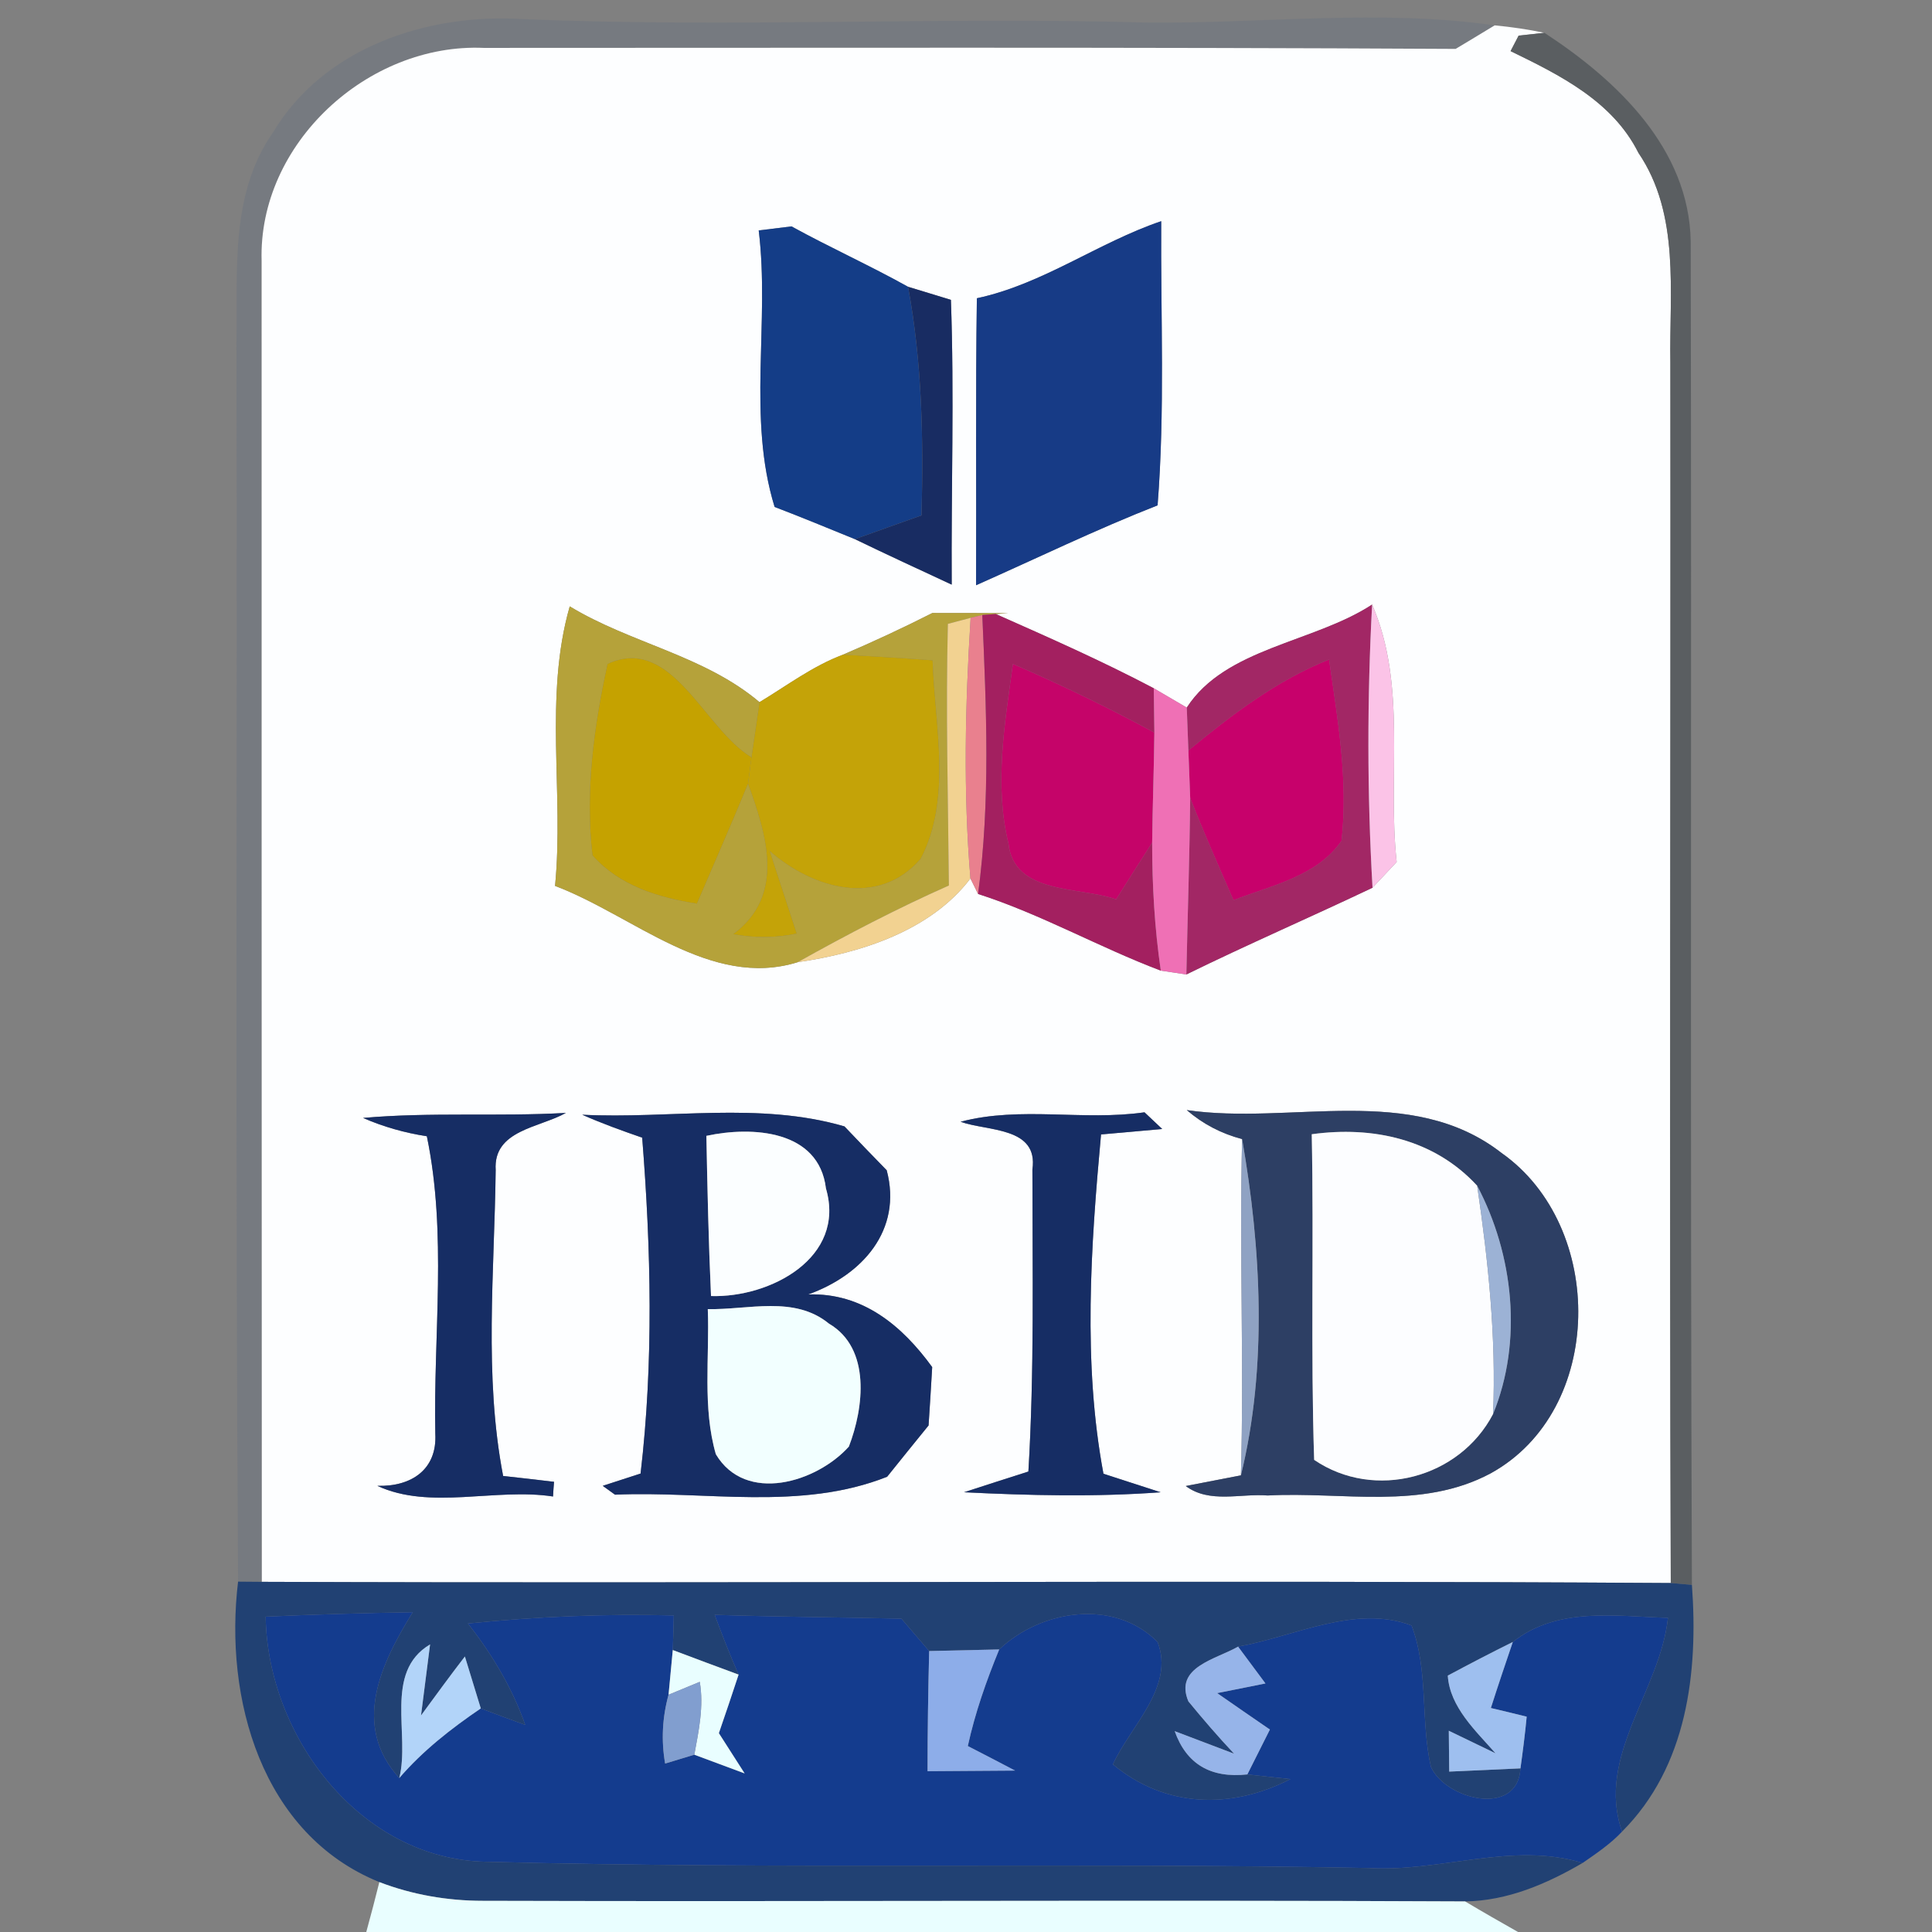 <?xml version="1.0" encoding="UTF-8" ?>
<!DOCTYPE svg PUBLIC "-//W3C//DTD SVG 1.1//EN" "http://www.w3.org/Graphics/SVG/1.1/DTD/svg11.dtd">
<svg width="96pt" height="96pt" viewBox="0 0 96 96" version="1.1" xmlns="http://www.w3.org/2000/svg">
<rect x="0" y="0" width="96" height="96" fill="#808080" stroke="none"/>
<g id="#feffffff">
</g>
<g id="#767a80ff">
<path fill="#767a80" opacity="1.00" d=" M 13.56 6.59 C 16.09 2.35 21.25 0.65 25.97 0.95 C 36.31 1.38 46.65 0.83 56.99 1.12 C 62.75 1.18 68.54 0.44 74.27 1.26 C 73.79 1.55 72.82 2.14 72.33 2.43 C 56.23 2.34 40.13 2.38 24.04 2.38 C 18.28 2.13 12.82 7.14 13.00 12.97 C 13.00 34.84 13.00 56.72 13.01 78.60 L 11.83 78.59 C 11.69 58.07 11.79 37.55 11.75 17.02 C 11.81 13.50 11.42 9.64 13.56 6.59 Z" />
</g>
<g id="#fdfeffff">
<path fill="#fdfeff" opacity="1.00" d=" M 74.27 1.26 C 75.10 1.34 75.92 1.46 76.74 1.63 L 75.46 1.77 C 75.36 1.97 75.16 2.35 75.06 2.54 C 77.51 3.73 80.13 5.03 81.41 7.59 C 83.50 10.67 82.94 14.51 83.00 18.02 C 83.02 38.23 82.95 58.45 83.02 78.66 C 59.69 78.51 36.35 78.69 13.01 78.60 C 13.00 56.72 13.00 34.84 13.00 12.97 C 12.82 7.14 18.28 2.13 24.04 2.38 C 40.13 2.38 56.23 2.34 72.33 2.43 C 72.82 2.14 73.79 1.55 74.27 1.26 M 37.70 11.45 C 38.26 16.01 37.12 20.74 38.49 25.19 C 39.83 25.70 41.15 26.25 42.48 26.79 C 44.07 27.56 45.68 28.30 47.29 29.05 C 47.26 24.33 47.42 19.61 47.25 14.90 C 46.72 14.74 45.66 14.41 45.12 14.25 C 43.22 13.19 41.24 12.30 39.33 11.25 C 38.92 11.30 38.11 11.40 37.70 11.45 M 48.54 14.82 C 48.47 19.57 48.52 24.32 48.50 29.08 C 51.50 27.75 54.46 26.31 57.52 25.11 C 57.89 20.42 57.67 15.70 57.70 10.99 C 54.55 12.06 51.82 14.12 48.54 14.82 M 28.31 30.13 C 27.02 34.63 28.03 39.41 27.58 44.02 C 31.46 45.48 35.29 49.16 39.64 47.81 C 42.76 47.36 46.25 46.25 48.22 43.65 L 48.60 44.42 C 51.74 45.43 54.61 47.07 57.68 48.23 L 58.95 48.42 C 62.01 46.92 65.13 45.57 68.20 44.11 C 68.50 43.79 69.10 43.15 69.40 42.83 C 68.93 38.58 69.93 34.07 68.18 30.04 C 65.27 31.94 60.89 32.19 58.97 35.16 C 58.56 34.92 57.74 34.44 57.33 34.20 C 54.77 32.85 52.12 31.68 49.48 30.51 L 50.09 30.47 C 48.84 30.46 47.58 30.46 46.33 30.46 C 44.87 31.20 43.39 31.89 41.89 32.53 C 40.39 33.09 39.10 34.07 37.74 34.89 C 34.98 32.56 31.34 31.97 28.31 30.13 M 18.04 55.55 C 19.05 55.99 20.11 56.29 21.21 56.46 C 22.22 61.32 21.53 66.32 21.63 71.24 C 21.73 73.01 20.45 73.88 18.75 73.83 C 21.37 75.05 24.62 73.92 27.48 74.36 C 27.49 74.18 27.51 73.81 27.53 73.63 C 26.89 73.55 25.63 73.41 25.00 73.34 C 24.04 68.35 24.57 63.19 24.63 58.14 C 24.50 56.15 26.81 56.04 28.12 55.30 C 24.76 55.49 21.39 55.25 18.04 55.55 M 28.93 55.39 C 29.90 55.82 30.90 56.18 31.91 56.53 C 32.35 62.08 32.48 67.69 31.83 73.22 C 31.36 73.37 30.42 73.68 29.95 73.83 C 30.10 73.94 30.41 74.16 30.56 74.27 C 35.07 74.07 39.76 75.09 44.08 73.38 C 44.76 72.53 45.45 71.68 46.14 70.83 C 46.19 70.10 46.28 68.65 46.32 67.93 C 44.83 65.88 42.87 64.23 40.16 64.32 C 42.84 63.36 44.85 61.13 44.06 58.15 C 43.36 57.43 42.65 56.70 41.96 55.97 C 37.71 54.73 33.27 55.61 28.93 55.39 M 47.73 55.74 C 49.07 56.22 51.61 55.98 51.30 58.11 C 51.30 63.11 51.40 68.12 51.10 73.12 C 50.04 73.46 48.97 73.80 47.90 74.15 C 51.16 74.31 54.42 74.39 57.67 74.15 C 56.96 73.92 55.54 73.46 54.83 73.23 C 53.80 67.73 54.20 61.93 54.71 56.37 C 55.47 56.30 56.99 56.17 57.75 56.10 C 57.53 55.89 57.09 55.48 56.87 55.27 C 53.82 55.71 50.72 54.95 47.73 55.74 M 58.97 55.16 C 59.77 55.85 60.69 56.33 61.72 56.60 C 61.58 62.17 61.82 67.74 61.66 73.31 C 60.97 73.44 59.61 73.71 58.92 73.84 C 60.10 74.72 61.65 74.20 62.99 74.31 C 66.69 74.11 70.64 75.05 74.07 73.21 C 79.76 70.08 79.80 60.94 74.61 57.29 C 70.12 53.79 64.14 55.92 58.97 55.16 Z" />
</g>
<g id="#5a5e61ff">
<path fill="#5a5e61" opacity="1.00" d=" M 75.06 2.54 C 75.16 2.35 75.36 1.97 75.46 1.77 L 76.74 1.63 C 80.34 3.98 83.93 7.38 84.01 11.99 C 84.06 34.24 83.98 56.50 84.07 78.75 L 83.02 78.66 C 82.95 58.45 83.02 38.23 83.00 18.02 C 82.94 14.51 83.50 10.67 81.41 7.59 C 80.13 5.03 77.51 3.73 75.06 2.54 Z" />
</g>
<g id="#143d87ff">
<path fill="#143d87" opacity="1.00" d=" M 37.70 11.45 C 38.11 11.40 38.92 11.30 39.33 11.25 C 41.24 12.30 43.22 13.19 45.12 14.25 C 45.82 17.99 45.89 21.81 45.79 25.61 C 44.68 26.00 43.58 26.40 42.48 26.79 C 41.15 26.25 39.83 25.70 38.49 25.19 C 37.12 20.74 38.26 16.01 37.70 11.45 Z" />
</g>
<g id="#173b86ff">
<path fill="#173b86" opacity="1.00" d=" M 48.54 14.82 C 51.82 14.12 54.55 12.06 57.70 10.99 C 57.67 15.70 57.89 20.42 57.52 25.11 C 54.46 26.31 51.50 27.75 48.50 29.08 C 48.52 24.32 48.47 19.57 48.54 14.82 Z" />
</g>
<g id="#182c62ff">
<path fill="#182c62" opacity="1.00" d=" M 45.12 14.25 C 45.66 14.41 46.72 14.74 47.25 14.90 C 47.42 19.61 47.26 24.33 47.29 29.05 C 45.68 28.30 44.07 27.56 42.48 26.79 C 43.58 26.40 44.68 26.00 45.79 25.61 C 45.89 21.81 45.82 17.99 45.12 14.25 Z" />
</g>
<g id="#b5a23aff">
<path fill="#b5a23a" opacity="1.00" d=" M 28.31 30.13 C 31.34 31.97 34.98 32.56 37.74 34.89 C 37.64 35.58 37.44 36.95 37.34 37.63 C 34.95 36.18 33.39 31.52 30.19 32.99 C 29.51 36.10 29.07 39.32 29.44 42.50 C 30.77 44.01 32.71 44.60 34.63 44.90 C 35.48 42.91 36.35 40.94 37.17 38.94 C 38.05 41.39 39.08 44.46 36.43 46.42 C 37.48 46.61 38.54 46.61 39.59 46.39 C 39.25 45.36 38.58 43.31 38.25 42.29 C 40.37 44.15 43.65 45.12 45.75 42.67 C 47.31 39.68 46.45 36.05 46.34 32.81 C 44.86 32.70 43.38 32.61 41.89 32.53 C 43.39 31.89 44.87 31.20 46.33 30.46 C 47.58 30.46 48.84 30.46 50.09 30.47 L 49.48 30.51 L 48.81 30.56 L 48.23 30.70 L 47.10 31.00 C 46.99 35.33 47.11 39.67 47.15 44.00 C 44.58 45.14 42.09 46.44 39.64 47.81 C 35.29 49.16 31.46 45.48 27.58 44.02 C 28.03 39.41 27.02 34.63 28.31 30.13 Z" />
</g>
<g id="#a22765ff">
<path fill="#a22765" opacity="1.00" d=" M 58.97 35.16 C 60.89 32.19 65.27 31.94 68.18 30.04 C 67.93 34.72 67.93 39.42 68.20 44.11 C 65.13 45.57 62.01 46.92 58.95 48.42 C 59.01 45.50 59.11 42.57 59.14 39.65 C 59.81 41.37 60.56 43.05 61.29 44.73 C 63.18 43.99 65.43 43.56 66.66 41.78 C 67.00 38.77 66.47 35.75 66.04 32.77 C 63.43 33.81 61.20 35.52 59.05 37.29 C 59.03 36.76 58.99 35.70 58.97 35.16 Z" />
</g>
<g id="#fbc3e7ff">
<path fill="#fbc3e7" opacity="1.00" d=" M 68.18 30.04 C 69.93 34.07 68.93 38.58 69.40 42.83 C 69.10 43.15 68.50 43.79 68.20 44.11 C 67.93 39.42 67.93 34.72 68.18 30.04 Z" />
</g>
<g id="#f2d291ff">
<path fill="#f2d291" opacity="1.00" d=" M 47.10 31.00 L 48.23 30.70 C 47.96 35.01 47.86 39.34 48.22 43.65 C 46.25 46.25 42.76 47.36 39.64 47.81 C 42.09 46.44 44.58 45.14 47.15 44.00 C 47.11 39.67 46.99 35.33 47.10 31.00 Z" />
</g>
<g id="#e9808eff">
<path fill="#e9808e" opacity="1.00" d=" M 48.23 30.70 L 48.81 30.56 C 49.01 35.17 49.22 39.82 48.60 44.42 L 48.22 43.65 C 47.86 39.34 47.96 35.01 48.23 30.70 Z" />
</g>
<g id="#a32060ff">
<path fill="#a32060" opacity="1.00" d=" M 48.81 30.56 L 49.48 30.51 C 52.12 31.68 54.77 32.85 57.33 34.20 C 57.34 34.75 57.35 35.85 57.36 36.40 C 55.07 35.16 52.72 34.02 50.33 32.99 C 49.93 35.93 49.39 38.97 50.11 41.92 C 50.39 44.46 53.60 44.04 55.46 44.69 C 56.05 43.75 56.65 42.81 57.25 41.87 C 57.25 43.99 57.37 46.12 57.68 48.23 C 54.61 47.07 51.74 45.43 48.60 44.42 C 49.22 39.82 49.01 35.17 48.81 30.56 Z" />
</g>
<g id="#c5a200ff">
<path fill="#c5a200" opacity="1.00" d=" M 30.19 32.99 C 33.39 31.52 34.95 36.18 37.34 37.63 C 37.30 37.96 37.21 38.62 37.17 38.94 C 36.35 40.94 35.48 42.91 34.63 44.90 C 32.71 44.60 30.77 44.01 29.44 42.50 C 29.07 39.32 29.51 36.10 30.19 32.99 Z" />
</g>
<g id="#c4a308ff">
<path fill="#c4a308" opacity="1.00" d=" M 37.74 34.89 C 39.10 34.07 40.39 33.09 41.89 32.53 C 43.38 32.61 44.86 32.70 46.34 32.81 C 46.45 36.05 47.31 39.68 45.75 42.67 C 43.65 45.12 40.37 44.15 38.25 42.29 C 38.58 43.31 39.25 45.36 39.59 46.39 C 38.54 46.61 37.48 46.61 36.43 46.42 C 39.08 44.46 38.05 41.39 37.17 38.94 C 37.21 38.62 37.30 37.96 37.34 37.63 C 37.44 36.95 37.64 35.58 37.74 34.89 Z" />
</g>
<g id="#c50469ff">
<path fill="#c50469" opacity="1.00" d=" M 50.33 32.99 C 52.72 34.02 55.07 35.16 57.36 36.40 C 57.34 38.22 57.27 40.04 57.25 41.87 C 56.65 42.81 56.05 43.75 55.46 44.69 C 53.60 44.04 50.39 44.46 50.11 41.92 C 49.39 38.97 49.93 35.93 50.33 32.99 Z" />
</g>
<g id="#c7016bff">
<path fill="#c7016b" opacity="1.00" d=" M 59.05 37.29 C 61.20 35.52 63.43 33.81 66.04 32.77 C 66.47 35.75 67.00 38.77 66.66 41.78 C 65.43 43.56 63.18 43.99 61.29 44.73 C 60.56 43.05 59.81 41.37 59.14 39.65 C 59.12 39.06 59.07 37.88 59.05 37.29 Z" />
</g>
<g id="#ef70b5ff">
<path fill="#ef70b5" opacity="1.00" d=" M 57.33 34.20 C 57.74 34.44 58.56 34.92 58.97 35.16 C 58.99 35.70 59.03 36.76 59.05 37.29 C 59.07 37.88 59.12 39.06 59.14 39.65 C 59.11 42.57 59.01 45.50 58.95 48.42 L 57.68 48.23 C 57.37 46.12 57.25 43.99 57.25 41.87 C 57.27 40.04 57.34 38.22 57.36 36.40 C 57.35 35.85 57.34 34.75 57.33 34.20 Z" />
</g>
<g id="#162d64ff">
<path fill="#162d64" opacity="1.00" d=" M 18.04 55.55 C 21.39 55.25 24.76 55.49 28.12 55.30 C 26.81 56.04 24.50 56.15 24.63 58.14 C 24.57 63.19 24.04 68.35 25.00 73.34 C 25.63 73.41 26.89 73.55 27.53 73.63 C 27.51 73.81 27.49 74.18 27.48 74.36 C 24.62 73.92 21.37 75.05 18.75 73.83 C 20.45 73.88 21.73 73.01 21.63 71.24 C 21.53 66.32 22.22 61.32 21.21 56.46 C 20.11 56.29 19.05 55.99 18.04 55.55 Z" />
<path fill="#162d64" opacity="1.00" d=" M 28.93 55.39 C 33.27 55.61 37.71 54.73 41.96 55.97 C 42.65 56.70 43.36 57.43 44.06 58.15 C 44.85 61.13 42.84 63.36 40.16 64.32 C 42.87 64.23 44.83 65.88 46.32 67.93 C 46.28 68.65 46.19 70.10 46.14 70.83 C 45.45 71.68 44.76 72.53 44.08 73.38 C 39.76 75.09 35.07 74.07 30.56 74.27 C 30.41 74.16 30.10 73.94 29.95 73.83 C 30.42 73.68 31.36 73.37 31.83 73.22 C 32.48 67.69 32.35 62.08 31.91 56.53 C 30.90 56.18 29.90 55.82 28.93 55.39 M 35.10 56.44 C 35.15 59.09 35.21 61.75 35.33 64.40 C 38.27 64.49 42.05 62.50 41.04 59.05 C 40.69 56.14 37.37 55.95 35.10 56.44 M 35.17 65.05 C 35.26 67.44 34.90 69.94 35.57 72.26 C 37.05 74.74 40.58 73.66 42.18 71.88 C 42.92 69.96 43.29 67.00 41.19 65.77 C 39.47 64.36 37.18 65.09 35.17 65.05 Z" />
<path fill="#162d64" opacity="1.00" d=" M 47.73 55.74 C 50.72 54.95 53.82 55.71 56.87 55.27 C 57.09 55.48 57.53 55.89 57.75 56.10 C 56.99 56.17 55.47 56.30 54.71 56.37 C 54.20 61.93 53.80 67.73 54.83 73.23 C 55.54 73.46 56.96 73.92 57.67 74.15 C 54.42 74.39 51.16 74.31 47.90 74.15 C 48.97 73.80 50.04 73.46 51.10 73.12 C 51.40 68.12 51.30 63.11 51.30 58.11 C 51.61 55.98 49.07 56.22 47.73 55.74 Z" />
</g>
<g id="#2d3f64ff">
<path fill="#2d3f64" opacity="1.00" d=" M 58.97 55.16 C 64.14 55.92 70.12 53.79 74.61 57.29 C 79.80 60.94 79.76 70.08 74.07 73.21 C 70.64 75.05 66.69 74.11 62.99 74.31 C 61.65 74.20 60.10 74.72 58.92 73.84 C 59.61 73.71 60.97 73.44 61.66 73.31 C 62.98 67.93 62.67 62.04 61.72 56.60 C 60.69 56.33 59.77 55.85 58.97 55.16 M 65.18 56.36 C 65.29 61.75 65.12 67.15 65.30 72.54 C 68.30 74.58 72.53 73.45 74.19 70.26 C 75.67 66.65 75.21 62.34 73.40 58.92 C 71.27 56.60 68.21 55.94 65.18 56.36 Z" />
</g>
<g id="#fbfeffff">
<path fill="#fbfeff" opacity="1.00" d=" M 35.10 56.44 C 37.37 55.95 40.69 56.14 41.04 59.05 C 42.05 62.50 38.27 64.49 35.33 64.40 C 35.21 61.75 35.15 59.09 35.10 56.44 Z" />
</g>
<g id="#8fa2c3ff">
<path fill="#8fa2c3" opacity="1.00" d=" M 61.72 56.60 C 62.67 62.04 62.98 67.93 61.66 73.31 C 61.82 67.74 61.58 62.17 61.72 56.60 Z" />
</g>
<g id="#fcfdffff">
<path fill="#fcfdff" opacity="1.00" d=" M 65.18 56.36 C 68.21 55.94 71.27 56.60 73.40 58.92 C 73.95 62.67 74.35 66.46 74.19 70.26 C 72.53 73.45 68.30 74.58 65.30 72.54 C 65.12 67.15 65.29 61.75 65.18 56.36 Z" />
</g>
<g id="#9cb2d5ff">
<path fill="#9cb2d5" opacity="1.00" d=" M 73.40 58.92 C 75.21 62.34 75.67 66.65 74.19 70.26 C 74.35 66.46 73.95 62.67 73.40 58.92 Z" />
</g>
<g id="#f2ffffff">
<path fill="#f2ffff" opacity="1.00" d=" M 35.17 65.05 C 37.18 65.09 39.47 64.36 41.19 65.77 C 43.29 67.00 42.92 69.96 42.18 71.88 C 40.58 73.66 37.05 74.74 35.57 72.26 C 34.90 69.94 35.26 67.44 35.17 65.05 Z" />
</g>
<g id="#214173ff">
<path fill="#214173" opacity="1.00" d=" M 11.83 78.59 L 13.01 78.60 C 36.35 78.69 59.69 78.51 83.02 78.66 L 84.07 78.75 C 84.39 83.10 83.84 87.77 80.60 91.01 C 79.29 87.29 82.49 84.03 82.88 80.39 C 80.26 80.31 77.38 79.83 75.17 81.59 C 74.08 82.13 73.00 82.69 71.94 83.26 C 72.04 84.83 73.34 86.01 74.31 87.12 C 73.73 86.84 72.57 86.28 71.99 86.00 L 72.01 88.03 C 72.89 87.99 74.66 87.91 75.55 87.87 C 75.42 90.31 71.83 89.43 71.10 87.79 C 70.58 85.49 70.99 82.98 70.14 80.77 C 67.34 79.71 64.31 81.32 61.52 81.82 C 60.43 82.45 58.33 82.83 59.05 84.54 C 59.78 85.43 60.53 86.30 61.32 87.14 C 60.58 86.86 59.11 86.30 58.37 86.02 C 58.95 87.65 60.15 88.37 61.98 88.17 C 62.52 88.23 63.59 88.35 64.12 88.40 C 61.19 89.92 57.89 89.83 55.30 87.67 C 56.18 85.75 58.38 83.83 57.52 81.59 C 55.37 79.42 51.74 79.98 49.65 81.96 C 48.78 81.98 47.04 82.02 46.17 82.04 C 45.83 81.64 45.14 80.84 44.79 80.43 C 41.70 80.36 38.61 80.34 35.51 80.24 C 35.88 81.24 36.27 82.23 36.70 83.21 C 35.61 82.81 34.52 82.40 33.43 81.99 C 33.45 81.56 33.47 80.70 33.48 80.27 C 30.06 80.18 26.65 80.33 23.25 80.67 C 24.45 82.20 25.45 83.87 26.10 85.71 C 25.54 85.51 24.44 85.10 23.89 84.89 C 23.69 84.24 23.30 82.95 23.10 82.31 C 22.36 83.27 21.64 84.26 20.92 85.24 C 21.03 84.36 21.26 82.60 21.37 81.71 C 19.05 83.09 20.39 86.18 19.84 88.35 C 17.46 85.73 18.92 82.68 20.51 80.11 C 18.07 80.15 15.63 80.22 13.20 80.33 C 13.29 86.26 17.88 92.39 24.15 92.51 C 38.76 92.90 53.38 92.54 68.00 92.82 C 71.56 93.04 75.13 91.50 78.64 92.57 C 76.85 93.61 74.91 94.45 72.80 94.48 C 56.53 94.40 40.26 94.50 23.99 94.45 C 22.24 94.45 20.49 94.15 18.85 93.52 C 12.98 91.14 11.13 84.38 11.83 78.59 Z" />
</g>
<g id="#143c8eff">
<path fill="#143c8e" opacity="1.00" d=" M 13.20 80.33 C 15.63 80.22 18.07 80.15 20.51 80.11 C 18.92 82.68 17.46 85.73 19.84 88.35 C 21.01 86.99 22.42 85.89 23.89 84.89 C 24.44 85.10 25.54 85.51 26.10 85.71 C 25.45 83.87 24.45 82.20 23.25 80.67 C 26.65 80.33 30.06 80.18 33.48 80.27 C 33.47 80.70 33.45 81.56 33.43 81.99 C 33.38 82.55 33.27 83.66 33.22 84.21 C 32.91 85.34 32.85 86.48 33.05 87.63 C 33.41 87.52 34.14 87.30 34.50 87.19 C 35.13 87.42 36.37 87.89 37.00 88.12 C 36.68 87.62 36.04 86.62 35.72 86.12 C 36.05 85.16 36.38 84.19 36.70 83.21 C 36.27 82.23 35.88 81.24 35.51 80.24 C 38.61 80.34 41.70 80.36 44.79 80.43 C 45.14 80.84 45.83 81.64 46.17 82.04 C 46.12 84.03 46.09 86.02 46.09 88.01 C 47.54 88.00 48.99 87.99 50.44 87.98 C 49.85 87.67 48.68 87.06 48.09 86.76 C 48.45 85.11 49.01 83.52 49.65 81.96 C 51.74 79.98 55.37 79.42 57.52 81.59 C 58.38 83.83 56.18 85.75 55.30 87.67 C 57.89 89.83 61.19 89.92 64.12 88.40 C 63.59 88.35 62.52 88.23 61.98 88.17 C 62.26 87.62 62.82 86.50 63.10 85.94 C 62.23 85.34 61.35 84.74 60.48 84.13 C 61.08 84.01 62.28 83.77 62.88 83.65 C 62.54 83.19 61.86 82.28 61.52 81.82 C 64.31 81.32 67.34 79.71 70.14 80.77 C 70.99 82.98 70.58 85.49 71.10 87.79 C 71.83 89.43 75.42 90.31 75.55 87.87 C 75.67 87.01 75.78 86.15 75.86 85.30 C 75.41 85.19 74.52 84.97 74.08 84.87 C 74.43 83.77 74.80 82.68 75.17 81.59 C 77.38 79.83 80.26 80.31 82.88 80.39 C 82.49 84.03 79.29 87.29 80.60 91.01 C 80.03 91.62 79.33 92.09 78.64 92.57 C 75.13 91.50 71.56 93.04 68.00 92.82 C 53.38 92.54 38.76 92.90 24.15 92.51 C 17.88 92.39 13.29 86.26 13.20 80.33 Z" />
</g>
<g id="#e9feffff">
<path fill="#e9feff" opacity="1.00" d=" M 33.43 81.99 C 34.52 82.40 35.61 82.81 36.70 83.21 C 36.38 84.19 36.05 85.16 35.72 86.12 C 36.04 86.62 36.68 87.62 37.00 88.12 C 36.37 87.89 35.13 87.42 34.50 87.19 C 34.72 86.00 34.98 84.78 34.77 83.57 C 34.39 83.73 33.61 84.05 33.22 84.21 C 33.27 83.66 33.38 82.55 33.43 81.99 Z" />
<path fill="#e9feff" opacity="1.00" d=" M 18.85 93.52 C 20.49 94.15 22.24 94.45 23.99 94.45 C 40.26 94.50 56.53 94.40 72.80 94.48 C 73.67 95.00 74.55 95.50 75.43 96.00 L 18.20 96.00 C 18.43 95.17 18.64 94.35 18.85 93.52 Z" />
</g>
<g id="#8dade9ff">
<path fill="#8dade9" opacity="1.00" d=" M 46.17 82.04 C 47.04 82.02 48.78 81.98 49.65 81.96 C 49.01 83.52 48.45 85.11 48.09 86.76 C 48.68 87.06 49.85 87.67 50.44 87.98 C 48.99 87.99 47.54 88.00 46.09 88.01 C 46.09 86.02 46.12 84.03 46.17 82.04 Z" />
</g>
<g id="#96b4e9ff">
<path fill="#96b4e9" opacity="1.00" d=" M 59.05 84.54 C 58.33 82.83 60.43 82.45 61.52 81.82 C 61.86 82.28 62.54 83.19 62.88 83.65 C 62.28 83.77 61.08 84.01 60.48 84.13 C 61.35 84.74 62.23 85.34 63.10 85.94 C 62.82 86.50 62.26 87.62 61.98 88.17 C 60.15 88.37 58.95 87.65 58.37 86.02 C 59.11 86.30 60.58 86.86 61.32 87.14 C 60.53 86.30 59.78 85.43 59.05 84.54 Z" />
</g>
<g id="#9ebfefff">
<path fill="#9ebfef" opacity="1.00" d=" M 71.94 83.26 C 73.00 82.69 74.08 82.13 75.17 81.59 C 74.80 82.68 74.43 83.77 74.08 84.87 C 74.52 84.97 75.41 85.19 75.86 85.30 C 75.78 86.15 75.67 87.01 75.55 87.87 C 74.66 87.91 72.89 87.99 72.01 88.03 L 71.99 86.00 C 72.57 86.28 73.73 86.84 74.31 87.12 C 73.34 86.01 72.04 84.83 71.94 83.26 Z" />
</g>
<g id="#b2d4f9ff">
<path fill="#b2d4f9" opacity="1.00" d=" M 21.37 81.71 C 21.26 82.60 21.03 84.36 20.92 85.24 C 21.64 84.26 22.36 83.27 23.10 82.31 C 23.30 82.95 23.69 84.24 23.89 84.89 C 22.42 85.89 21.01 86.99 19.84 88.35 C 20.39 86.18 19.05 83.09 21.37 81.71 Z" />
</g>
<g id="#819ecfff">
<path fill="#819ecf" opacity="1.00" d=" M 33.22 84.21 C 33.61 84.05 34.39 83.73 34.77 83.57 C 34.98 84.78 34.72 86.00 34.50 87.19 C 34.14 87.30 33.41 87.52 33.05 87.63 C 32.85 86.48 32.91 85.34 33.22 84.21 Z" />
</g>
</svg>
